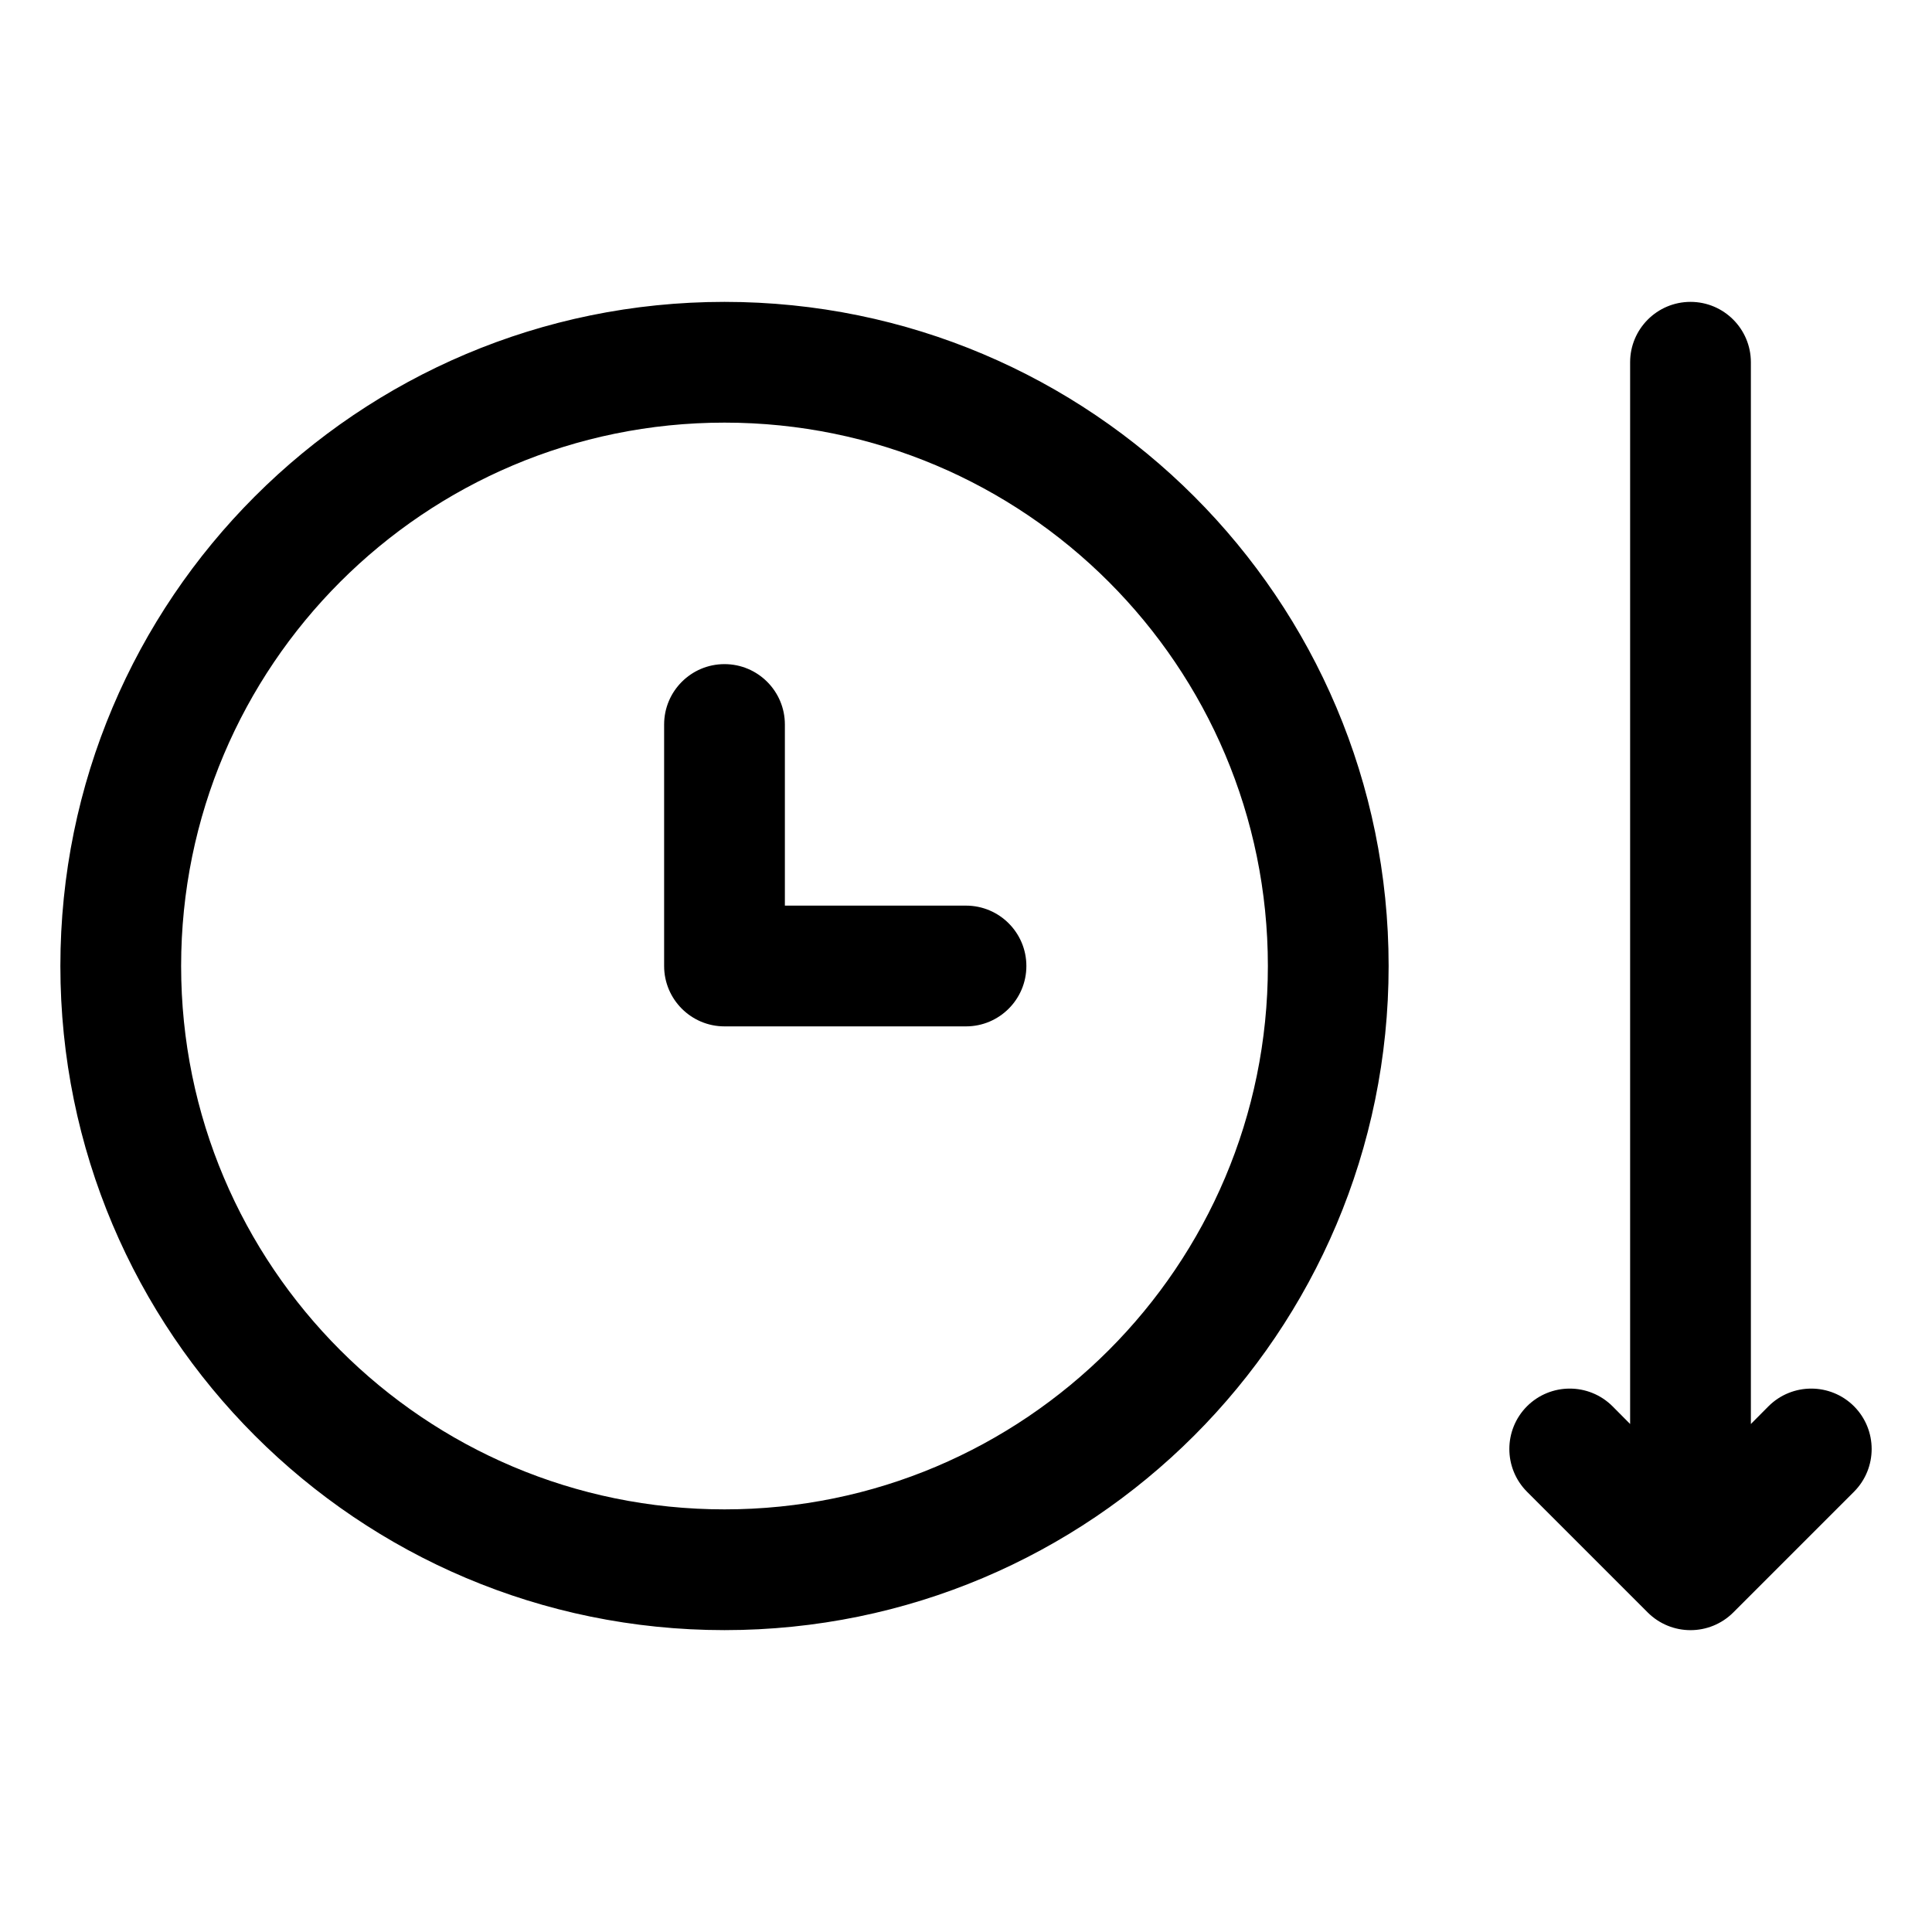 <svg width="16" height="16" viewBox="0 0 16 16" fill="none" xmlns="http://www.w3.org/2000/svg">
<path fill-rule="evenodd" clip-rule="evenodd" d="M6 3.5C3.515 3.5 1.5 5.515 1.5 8C1.5 10.485 3.515 12.5 6 12.5C8.485 12.5 10.5 10.485 10.5 8C10.5 5.515 8.485 3.5 6 3.5ZM0.5 8C0.5 4.962 2.962 2.5 6 2.5C9.038 2.5 11.5 4.962 11.5 8C11.5 11.038 9.038 13.5 6 13.5C2.962 13.5 0.5 11.038 0.5 8ZM6 5.5C6.276 5.5 6.5 5.724 6.5 6V7.5H8C8.276 7.5 8.5 7.724 8.5 8C8.5 8.276 8.276 8.5 8 8.5H6C5.724 8.5 5.5 8.276 5.5 8V6C5.5 5.724 5.724 5.5 6 5.5ZM15.354 12.354L14.354 13.354C14.158 13.549 13.842 13.549 13.646 13.354L12.646 12.354C12.451 12.158 12.451 11.842 12.646 11.646C12.842 11.451 13.158 11.451 13.354 11.646L13.5 11.793V3C13.5 2.724 13.724 2.5 14 2.5C14.276 2.5 14.5 2.724 14.5 3V11.793L14.646 11.646C14.842 11.451 15.158 11.451 15.354 11.646C15.549 11.842 15.549 12.158 15.354 12.354Z" fill="currentColor"/>
</svg>
